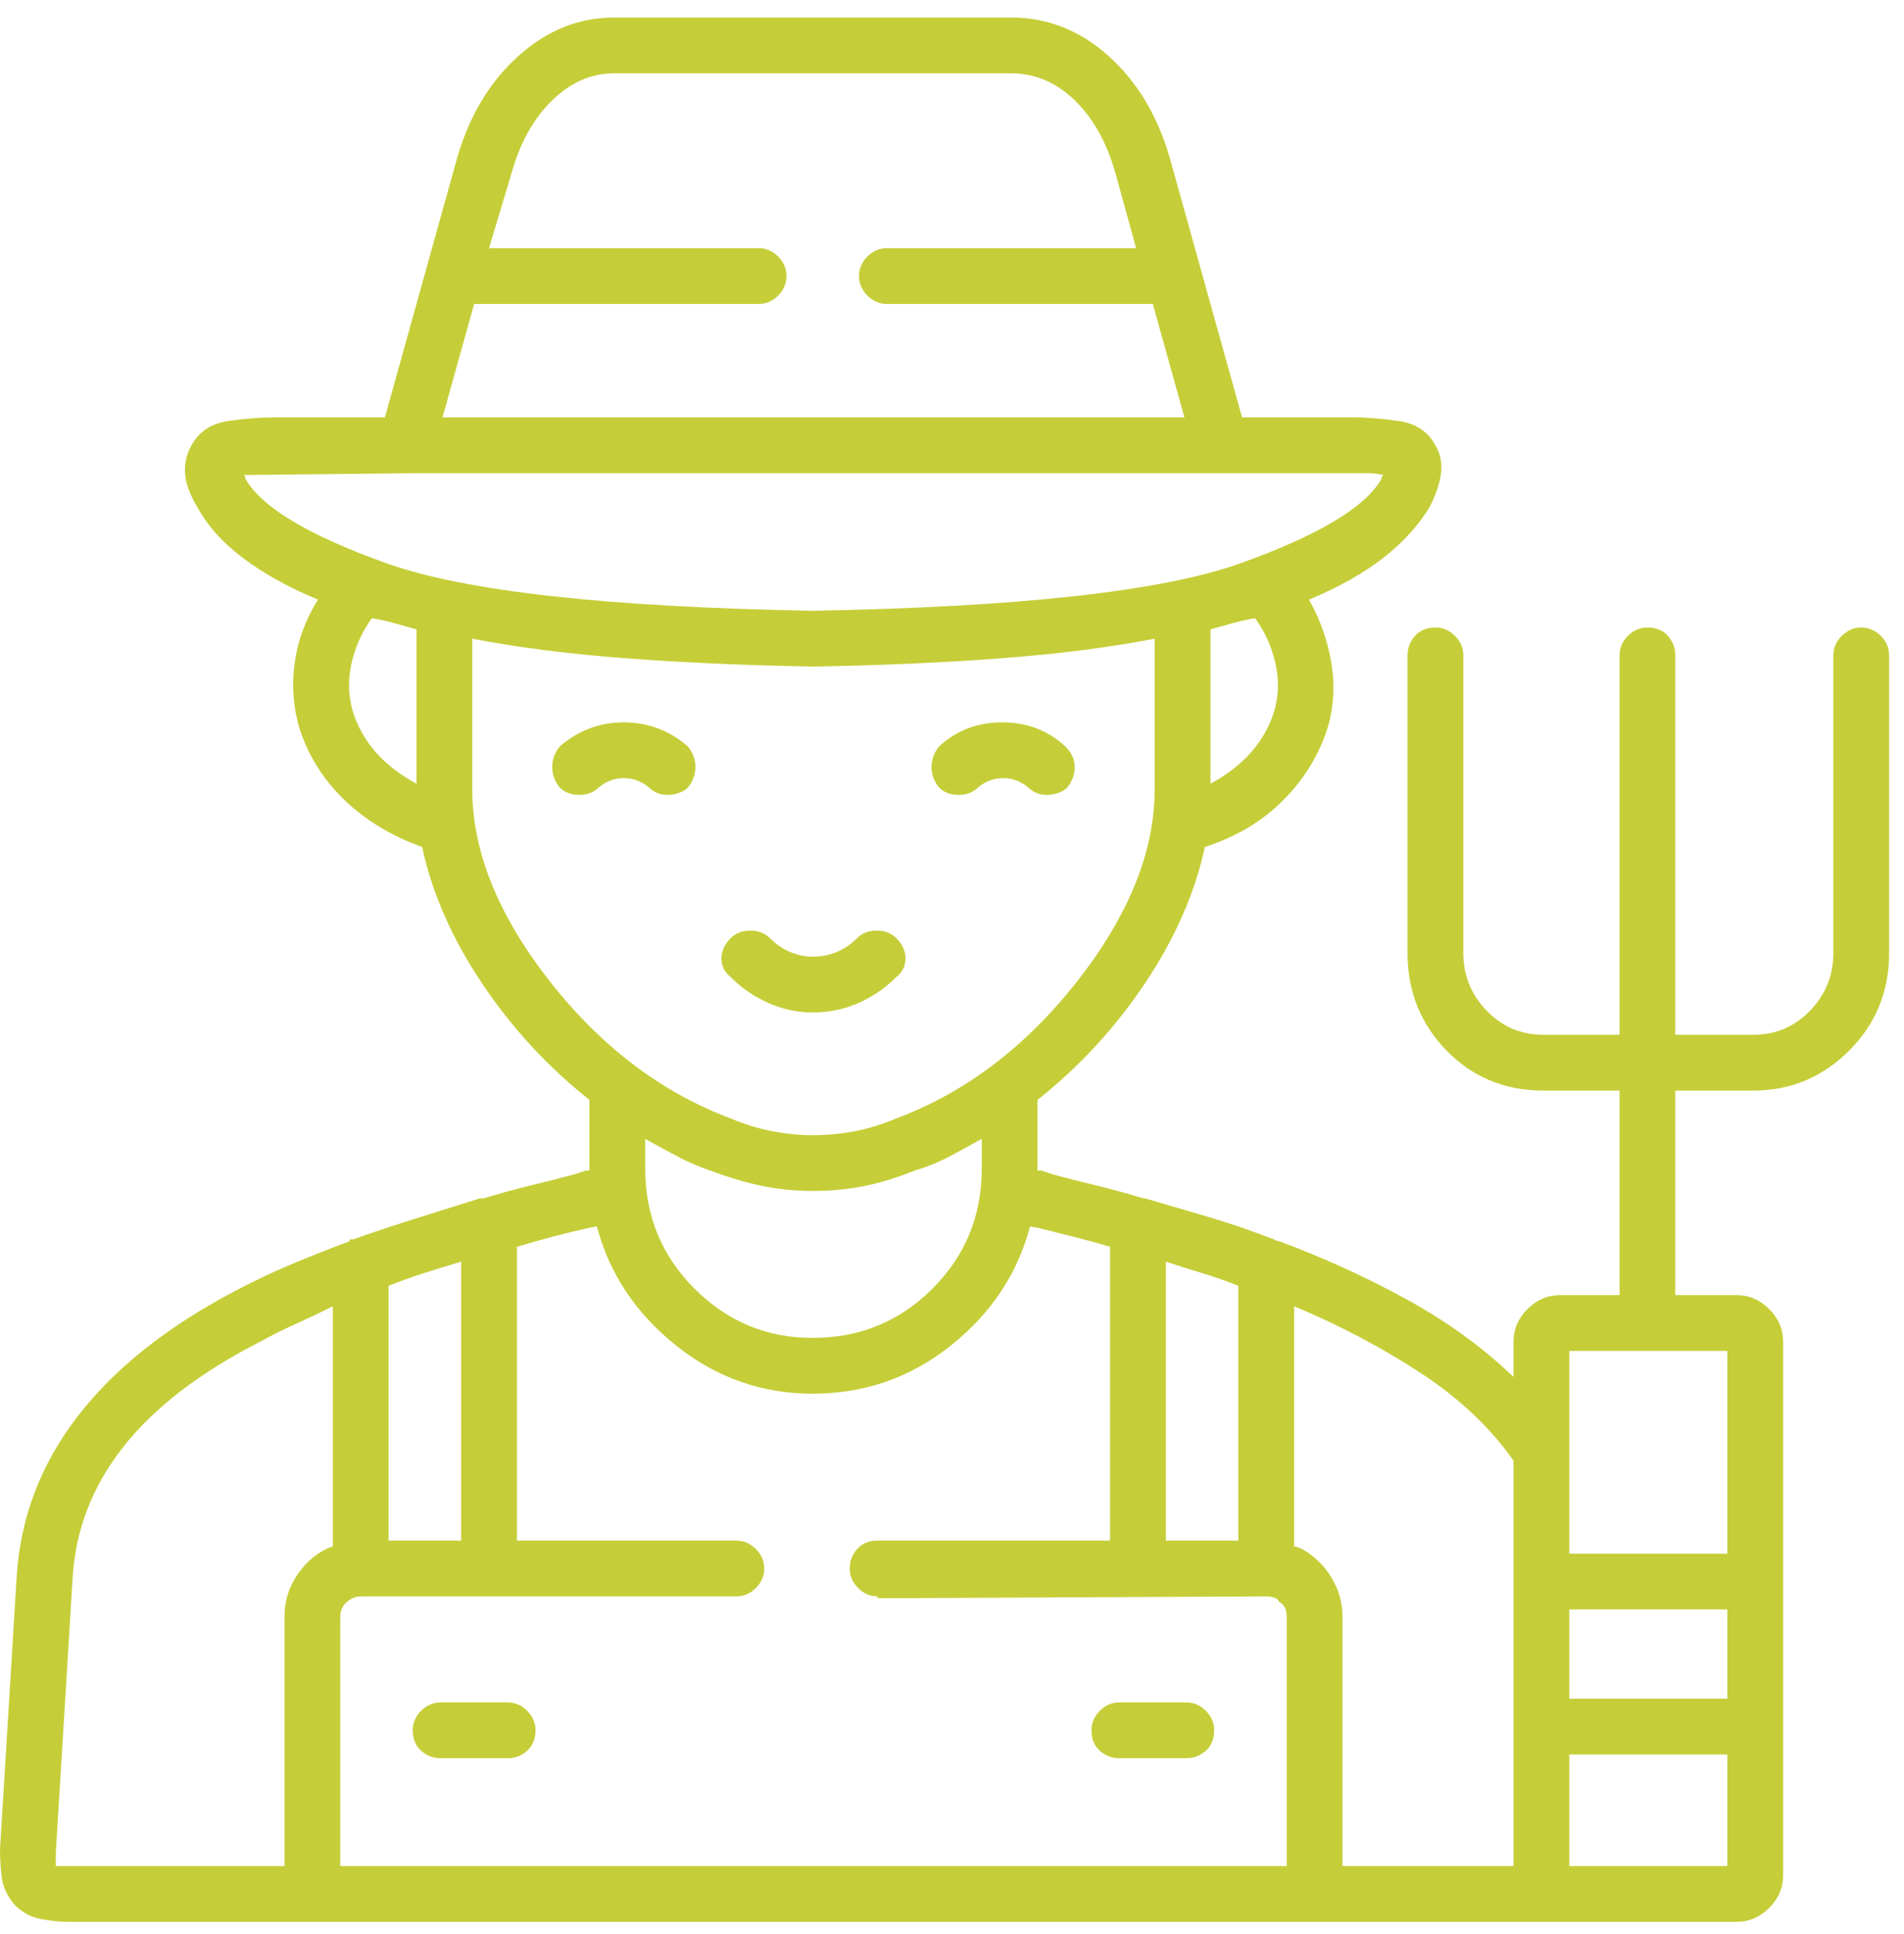 <svg width="64" height="65" viewBox="0 0 64 65" fill="none" xmlns="http://www.w3.org/2000/svg">
<g clip-path="url(#clip0_1708_111)">
<path d="M18.812 25.09C18.646 25.298 18.562 25.527 18.562 25.777C18.562 26.027 18.646 26.256 18.812 26.465C18.979 26.631 19.198 26.715 19.469 26.715C19.74 26.715 19.958 26.631 20.125 26.465C20.375 26.256 20.656 26.152 20.969 26.152C21.281 26.152 21.562 26.256 21.812 26.465C21.896 26.548 21.99 26.611 22.094 26.652C22.198 26.694 22.312 26.715 22.438 26.715C22.562 26.715 22.688 26.694 22.812 26.652C22.938 26.611 23.042 26.548 23.125 26.465C23.292 26.256 23.375 26.027 23.375 25.777C23.375 25.527 23.292 25.298 23.125 25.09C22.5 24.548 21.781 24.277 20.969 24.277C20.156 24.277 19.438 24.548 18.812 25.09ZM32.875 26.465C33.125 26.256 33.406 26.152 33.719 26.152C34.031 26.152 34.312 26.256 34.562 26.465C34.646 26.548 34.74 26.611 34.844 26.652C34.948 26.694 35.062 26.715 35.188 26.715C35.312 26.715 35.438 26.694 35.562 26.652C35.688 26.611 35.792 26.548 35.875 26.465C36.042 26.256 36.125 26.027 36.125 25.777C36.125 25.527 36.021 25.298 35.812 25.09C35.229 24.548 34.521 24.277 33.688 24.277C32.854 24.277 32.146 24.548 31.562 25.09C31.396 25.298 31.312 25.527 31.312 25.777C31.312 26.027 31.396 26.256 31.562 26.465C31.729 26.631 31.948 26.715 32.219 26.715C32.49 26.715 32.708 26.631 32.875 26.465ZM27.312 34.027C27.854 34.027 28.365 33.923 28.844 33.715C29.323 33.507 29.75 33.215 30.125 32.84C30.333 32.673 30.438 32.465 30.438 32.215C30.438 31.965 30.333 31.736 30.125 31.527C29.958 31.361 29.74 31.277 29.469 31.277C29.198 31.277 28.979 31.361 28.812 31.527C28.604 31.736 28.375 31.892 28.125 31.996C27.875 32.1 27.604 32.152 27.312 32.152C27.062 32.152 26.812 32.1 26.562 31.996C26.312 31.892 26.083 31.736 25.875 31.527C25.708 31.361 25.49 31.277 25.219 31.277C24.948 31.277 24.729 31.361 24.562 31.527C24.354 31.736 24.25 31.965 24.25 32.215C24.25 32.465 24.354 32.673 24.562 32.84C24.938 33.215 25.365 33.507 25.844 33.715C26.323 33.923 26.812 34.027 27.312 34.027ZM39.875 57.215H37.625C37.375 57.215 37.156 57.309 36.969 57.496C36.781 57.684 36.688 57.902 36.688 58.152C36.688 58.444 36.781 58.673 36.969 58.84C37.156 59.007 37.375 59.09 37.625 59.09H39.875C40.125 59.09 40.344 59.007 40.531 58.84C40.719 58.673 40.812 58.444 40.812 58.152C40.812 57.902 40.719 57.684 40.531 57.496C40.344 57.309 40.125 57.215 39.875 57.215ZM17.062 57.215H14.812C14.562 57.215 14.344 57.309 14.156 57.496C13.969 57.684 13.875 57.902 13.875 58.152C13.875 58.444 13.969 58.673 14.156 58.84C14.344 59.007 14.562 59.09 14.812 59.09H17.062C17.312 59.09 17.531 59.007 17.719 58.84C17.906 58.673 18 58.444 18 58.152C18 57.902 17.906 57.684 17.719 57.496C17.531 57.309 17.312 57.215 17.062 57.215ZM62.562 21.09C62.312 21.09 62.094 21.184 61.906 21.371C61.719 21.559 61.625 21.777 61.625 22.027V32.027C61.625 32.777 61.365 33.423 60.844 33.965C60.323 34.507 59.688 34.777 58.938 34.777H56.312V22.027C56.312 21.777 56.229 21.559 56.062 21.371C55.896 21.184 55.667 21.09 55.375 21.09C55.125 21.09 54.906 21.184 54.719 21.371C54.531 21.559 54.438 21.777 54.438 22.027V34.777H51.875C51.125 34.777 50.49 34.507 49.969 33.965C49.448 33.423 49.188 32.777 49.188 32.027V22.027C49.188 21.777 49.094 21.559 48.906 21.371C48.719 21.184 48.5 21.09 48.25 21.09C47.958 21.09 47.729 21.184 47.562 21.371C47.396 21.559 47.312 21.777 47.312 22.027V32.027C47.312 33.319 47.75 34.413 48.625 35.309C49.5 36.204 50.583 36.652 51.875 36.652H54.438V43.527H52.438C52.021 43.527 51.656 43.684 51.344 43.996C51.031 44.309 50.875 44.673 50.875 45.09V46.277C49.833 45.277 48.625 44.402 47.25 43.652C45.875 42.902 44.458 42.257 43 41.715C42.958 41.715 42.917 41.704 42.875 41.684C42.833 41.663 42.812 41.652 42.812 41.652C42.062 41.361 41.333 41.111 40.625 40.902C39.917 40.694 39.208 40.486 38.5 40.277C38.5 40.277 38.479 40.277 38.438 40.277C37.896 40.111 37.365 39.965 36.844 39.84C36.323 39.715 35.833 39.59 35.375 39.465L35 39.34C34.958 39.34 34.927 39.34 34.906 39.34C34.885 39.34 34.875 39.34 34.875 39.34C34.875 39.298 34.875 39.277 34.875 39.277V36.965C36.292 35.84 37.5 34.527 38.5 33.027C39.5 31.527 40.167 30.006 40.5 28.465C41.542 28.131 42.417 27.611 43.125 26.902C43.833 26.194 44.333 25.381 44.625 24.465C44.833 23.756 44.875 23.027 44.75 22.277C44.625 21.527 44.375 20.819 44 20.152C45 19.736 45.833 19.267 46.5 18.746C47.167 18.225 47.688 17.652 48.062 17.027C48.271 16.611 48.396 16.236 48.438 15.902C48.479 15.569 48.417 15.257 48.25 14.965C48 14.507 47.594 14.236 47.031 14.152C46.469 14.069 45.938 14.027 45.438 14.027H41.75L39.312 5.277C38.896 3.861 38.208 2.725 37.25 1.871C36.292 1.017 35.208 0.59 34 0.59H20.625C19.458 0.59 18.396 1.017 17.438 1.871C16.479 2.725 15.792 3.861 15.375 5.277L12.938 14.027H9.25C8.75 14.027 8.219 14.069 7.656 14.152C7.094 14.236 6.688 14.507 6.438 14.965C6.271 15.257 6.198 15.569 6.219 15.902C6.24 16.236 6.375 16.611 6.625 17.027C6.958 17.652 7.469 18.225 8.156 18.746C8.844 19.267 9.688 19.736 10.688 20.152C10.271 20.819 10.01 21.527 9.906 22.277C9.802 23.027 9.854 23.756 10.062 24.465C10.354 25.381 10.854 26.184 11.562 26.871C12.271 27.559 13.146 28.09 14.188 28.465C14.521 30.006 15.188 31.527 16.188 33.027C17.188 34.527 18.396 35.84 19.812 36.965V39.277C19.812 39.277 19.812 39.298 19.812 39.34C19.812 39.34 19.792 39.34 19.75 39.34C19.708 39.34 19.688 39.34 19.688 39.34L19.312 39.465C18.854 39.59 18.365 39.715 17.844 39.84C17.323 39.965 16.792 40.111 16.25 40.277C16.25 40.277 16.24 40.277 16.219 40.277C16.198 40.277 16.167 40.277 16.125 40.277C15.458 40.486 14.76 40.704 14.031 40.934C13.302 41.163 12.583 41.402 11.875 41.652C11.833 41.652 11.802 41.652 11.781 41.652C11.76 41.652 11.75 41.673 11.75 41.715C11.083 41.965 10.427 42.225 9.781 42.496C9.135 42.767 8.5 43.069 7.875 43.402C5.583 44.611 3.823 46.017 2.594 47.621C1.365 49.225 0.688 51.007 0.562 52.965L0 62.152C0 62.486 0.021 62.809 0.062 63.121C0.104 63.434 0.25 63.736 0.5 64.027C0.75 64.277 1.042 64.434 1.375 64.496C1.708 64.559 2.021 64.59 2.312 64.59H52.438H58.375C58.792 64.59 59.156 64.434 59.469 64.121C59.781 63.809 59.938 63.444 59.938 63.027V45.09C59.938 44.673 59.781 44.309 59.469 43.996C59.156 43.684 58.792 43.527 58.375 43.527H56.312V36.652H58.938C60.188 36.652 61.26 36.204 62.156 35.309C63.052 34.413 63.5 33.319 63.5 32.027V22.027C63.5 21.777 63.406 21.559 63.219 21.371C63.031 21.184 62.812 21.09 62.562 21.09ZM39.188 42.402C39.562 42.527 39.958 42.652 40.375 42.777C40.792 42.902 41.208 43.048 41.625 43.215V51.777H39.188V42.402ZM42.812 23.965C42.646 24.465 42.385 24.913 42.031 25.309C41.677 25.704 41.229 26.048 40.688 26.34V21.152C40.979 21.069 41.24 20.996 41.469 20.934C41.698 20.871 41.938 20.819 42.188 20.777C42.521 21.236 42.75 21.746 42.875 22.309C43 22.871 42.979 23.423 42.812 23.965ZM15.938 10.215H25.5C25.75 10.215 25.969 10.121 26.156 9.934C26.344 9.746 26.438 9.527 26.438 9.277C26.438 9.027 26.344 8.809 26.156 8.621C25.969 8.434 25.75 8.34 25.5 8.34H16.438L17.188 5.84C17.479 4.798 17.938 3.975 18.562 3.371C19.188 2.767 19.875 2.465 20.625 2.465H34C34.792 2.465 35.5 2.767 36.125 3.371C36.75 3.975 37.208 4.798 37.5 5.84L38.188 8.34H29.812C29.562 8.34 29.344 8.434 29.156 8.621C28.969 8.809 28.875 9.027 28.875 9.277C28.875 9.527 28.969 9.746 29.156 9.934C29.344 10.121 29.562 10.215 29.812 10.215H38.75L39.812 14.027H14.875L15.938 10.215ZM14 26.34C13.458 26.048 13.01 25.704 12.656 25.309C12.302 24.913 12.042 24.465 11.875 23.965C11.708 23.423 11.688 22.871 11.812 22.309C11.938 21.746 12.167 21.236 12.5 20.777C12.75 20.819 12.99 20.871 13.219 20.934C13.448 20.996 13.708 21.069 14 21.152V26.34ZM8.25 16.09C8.25 16.048 8.24 16.017 8.219 15.996C8.198 15.975 8.188 15.965 8.188 15.965C8.271 15.965 10.25 15.944 14.125 15.902C18.042 15.902 22.312 15.902 26.938 15.902C31.562 15.902 35.792 15.902 39.625 15.902C43.5 15.902 45.438 15.902 45.438 15.902C45.521 15.902 45.677 15.902 45.906 15.902C46.135 15.902 46.333 15.923 46.5 15.965C46.5 15.965 46.49 15.975 46.469 15.996C46.448 16.017 46.438 16.048 46.438 16.09C45.896 17.048 44.312 17.996 41.688 18.934C39.062 19.871 34.271 20.402 27.312 20.527C20.396 20.402 15.625 19.871 13 18.934C10.375 17.996 8.792 17.048 8.25 16.09ZM15.875 26.527V21.465C17.375 21.756 19.083 21.975 21 22.121C22.917 22.267 25.021 22.361 27.312 22.402C27.354 22.402 27.375 22.402 27.375 22.402C29.667 22.361 31.771 22.267 33.688 22.121C35.604 21.975 37.312 21.756 38.812 21.465V26.527C38.812 28.611 37.948 30.756 36.219 32.965C34.49 35.173 32.458 36.715 30.125 37.59C29.625 37.798 29.146 37.944 28.688 38.027C28.229 38.111 27.771 38.152 27.312 38.152C26.896 38.152 26.458 38.111 26 38.027C25.542 37.944 25.062 37.798 24.562 37.59C22.229 36.715 20.198 35.173 18.469 32.965C16.74 30.756 15.875 28.611 15.875 26.527ZM33 38.277V39.277C33 40.861 32.448 42.204 31.344 43.309C30.24 44.413 28.896 44.965 27.312 44.965C25.771 44.965 24.448 44.413 23.344 43.309C22.24 42.204 21.688 40.861 21.688 39.277V38.277C22.062 38.486 22.427 38.684 22.781 38.871C23.135 39.059 23.5 39.215 23.875 39.34C24.542 39.59 25.146 39.767 25.688 39.871C26.229 39.975 26.771 40.027 27.312 40.027C27.896 40.027 28.458 39.975 29 39.871C29.542 39.767 30.125 39.59 30.75 39.34C31.167 39.215 31.552 39.059 31.906 38.871C32.26 38.684 32.625 38.486 33 38.277ZM13.062 43.215C13.479 43.048 13.885 42.902 14.281 42.777C14.677 42.652 15.083 42.527 15.5 42.402V51.777H13.062V43.215ZM11.188 51.965C10.729 52.132 10.344 52.434 10.031 52.871C9.719 53.309 9.562 53.798 9.562 54.34V62.715H2.312C2.188 62.715 2.094 62.715 2.031 62.715C1.969 62.715 1.917 62.715 1.875 62.715C1.875 62.673 1.875 62.621 1.875 62.559C1.875 62.496 1.875 62.402 1.875 62.277L2.438 53.09C2.521 51.465 3.083 49.986 4.125 48.652C5.167 47.319 6.708 46.132 8.75 45.09C9.125 44.882 9.521 44.684 9.938 44.496C10.354 44.309 10.771 44.111 11.188 43.902V51.965ZM43.25 62.715H11.438V54.34C11.438 54.132 11.51 53.965 11.656 53.84C11.802 53.715 11.958 53.652 12.125 53.652H24.75C25 53.652 25.219 53.559 25.406 53.371C25.594 53.184 25.688 52.965 25.688 52.715C25.688 52.465 25.594 52.246 25.406 52.059C25.219 51.871 25 51.777 24.75 51.777H17.375V41.902C17.792 41.777 18.198 41.663 18.594 41.559C18.99 41.454 19.375 41.361 19.75 41.277L20.062 41.215C20.479 42.798 21.365 44.132 22.719 45.215C24.073 46.298 25.604 46.84 27.312 46.84C29.062 46.84 30.615 46.298 31.969 45.215C33.323 44.132 34.208 42.798 34.625 41.215L34.938 41.277C35.271 41.361 35.646 41.454 36.062 41.559C36.479 41.663 36.896 41.777 37.312 41.902V51.777H29.5C29.208 51.777 28.979 51.871 28.812 52.059C28.646 52.246 28.562 52.465 28.562 52.715C28.562 52.965 28.656 53.184 28.844 53.371C29.031 53.559 29.25 53.652 29.5 53.652C29.5 53.652 29.5 53.663 29.5 53.684C29.5 53.704 29.5 53.715 29.5 53.715L42.562 53.652C42.646 53.652 42.729 53.663 42.812 53.684C42.896 53.704 42.958 53.757 43 53.84C43.083 53.882 43.146 53.944 43.188 54.027C43.229 54.111 43.25 54.215 43.25 54.34V62.715ZM50.875 62.715H45.125V54.34C45.125 53.965 45.052 53.621 44.906 53.309C44.76 52.996 44.583 52.736 44.375 52.527C44.25 52.402 44.115 52.288 43.969 52.184C43.823 52.079 43.667 52.007 43.5 51.965V43.902C45 44.527 46.406 45.267 47.719 46.121C49.031 46.975 50.083 47.965 50.875 49.09V62.715ZM58.062 62.715H52.75V58.965H58.062V62.715ZM58.062 57.09H52.75V54.09H58.062V57.09ZM58.062 45.402V52.215H52.75V45.402H58.062Z" fill="#C5CE38"/>
</g>
<defs>
<clipPath id="clip0_1708_111">
<rect width="64" height="64" fill="white" transform="matrix(1 0 0 -1 0 64.59)"/>
</clipPath>
</defs>
</svg>
